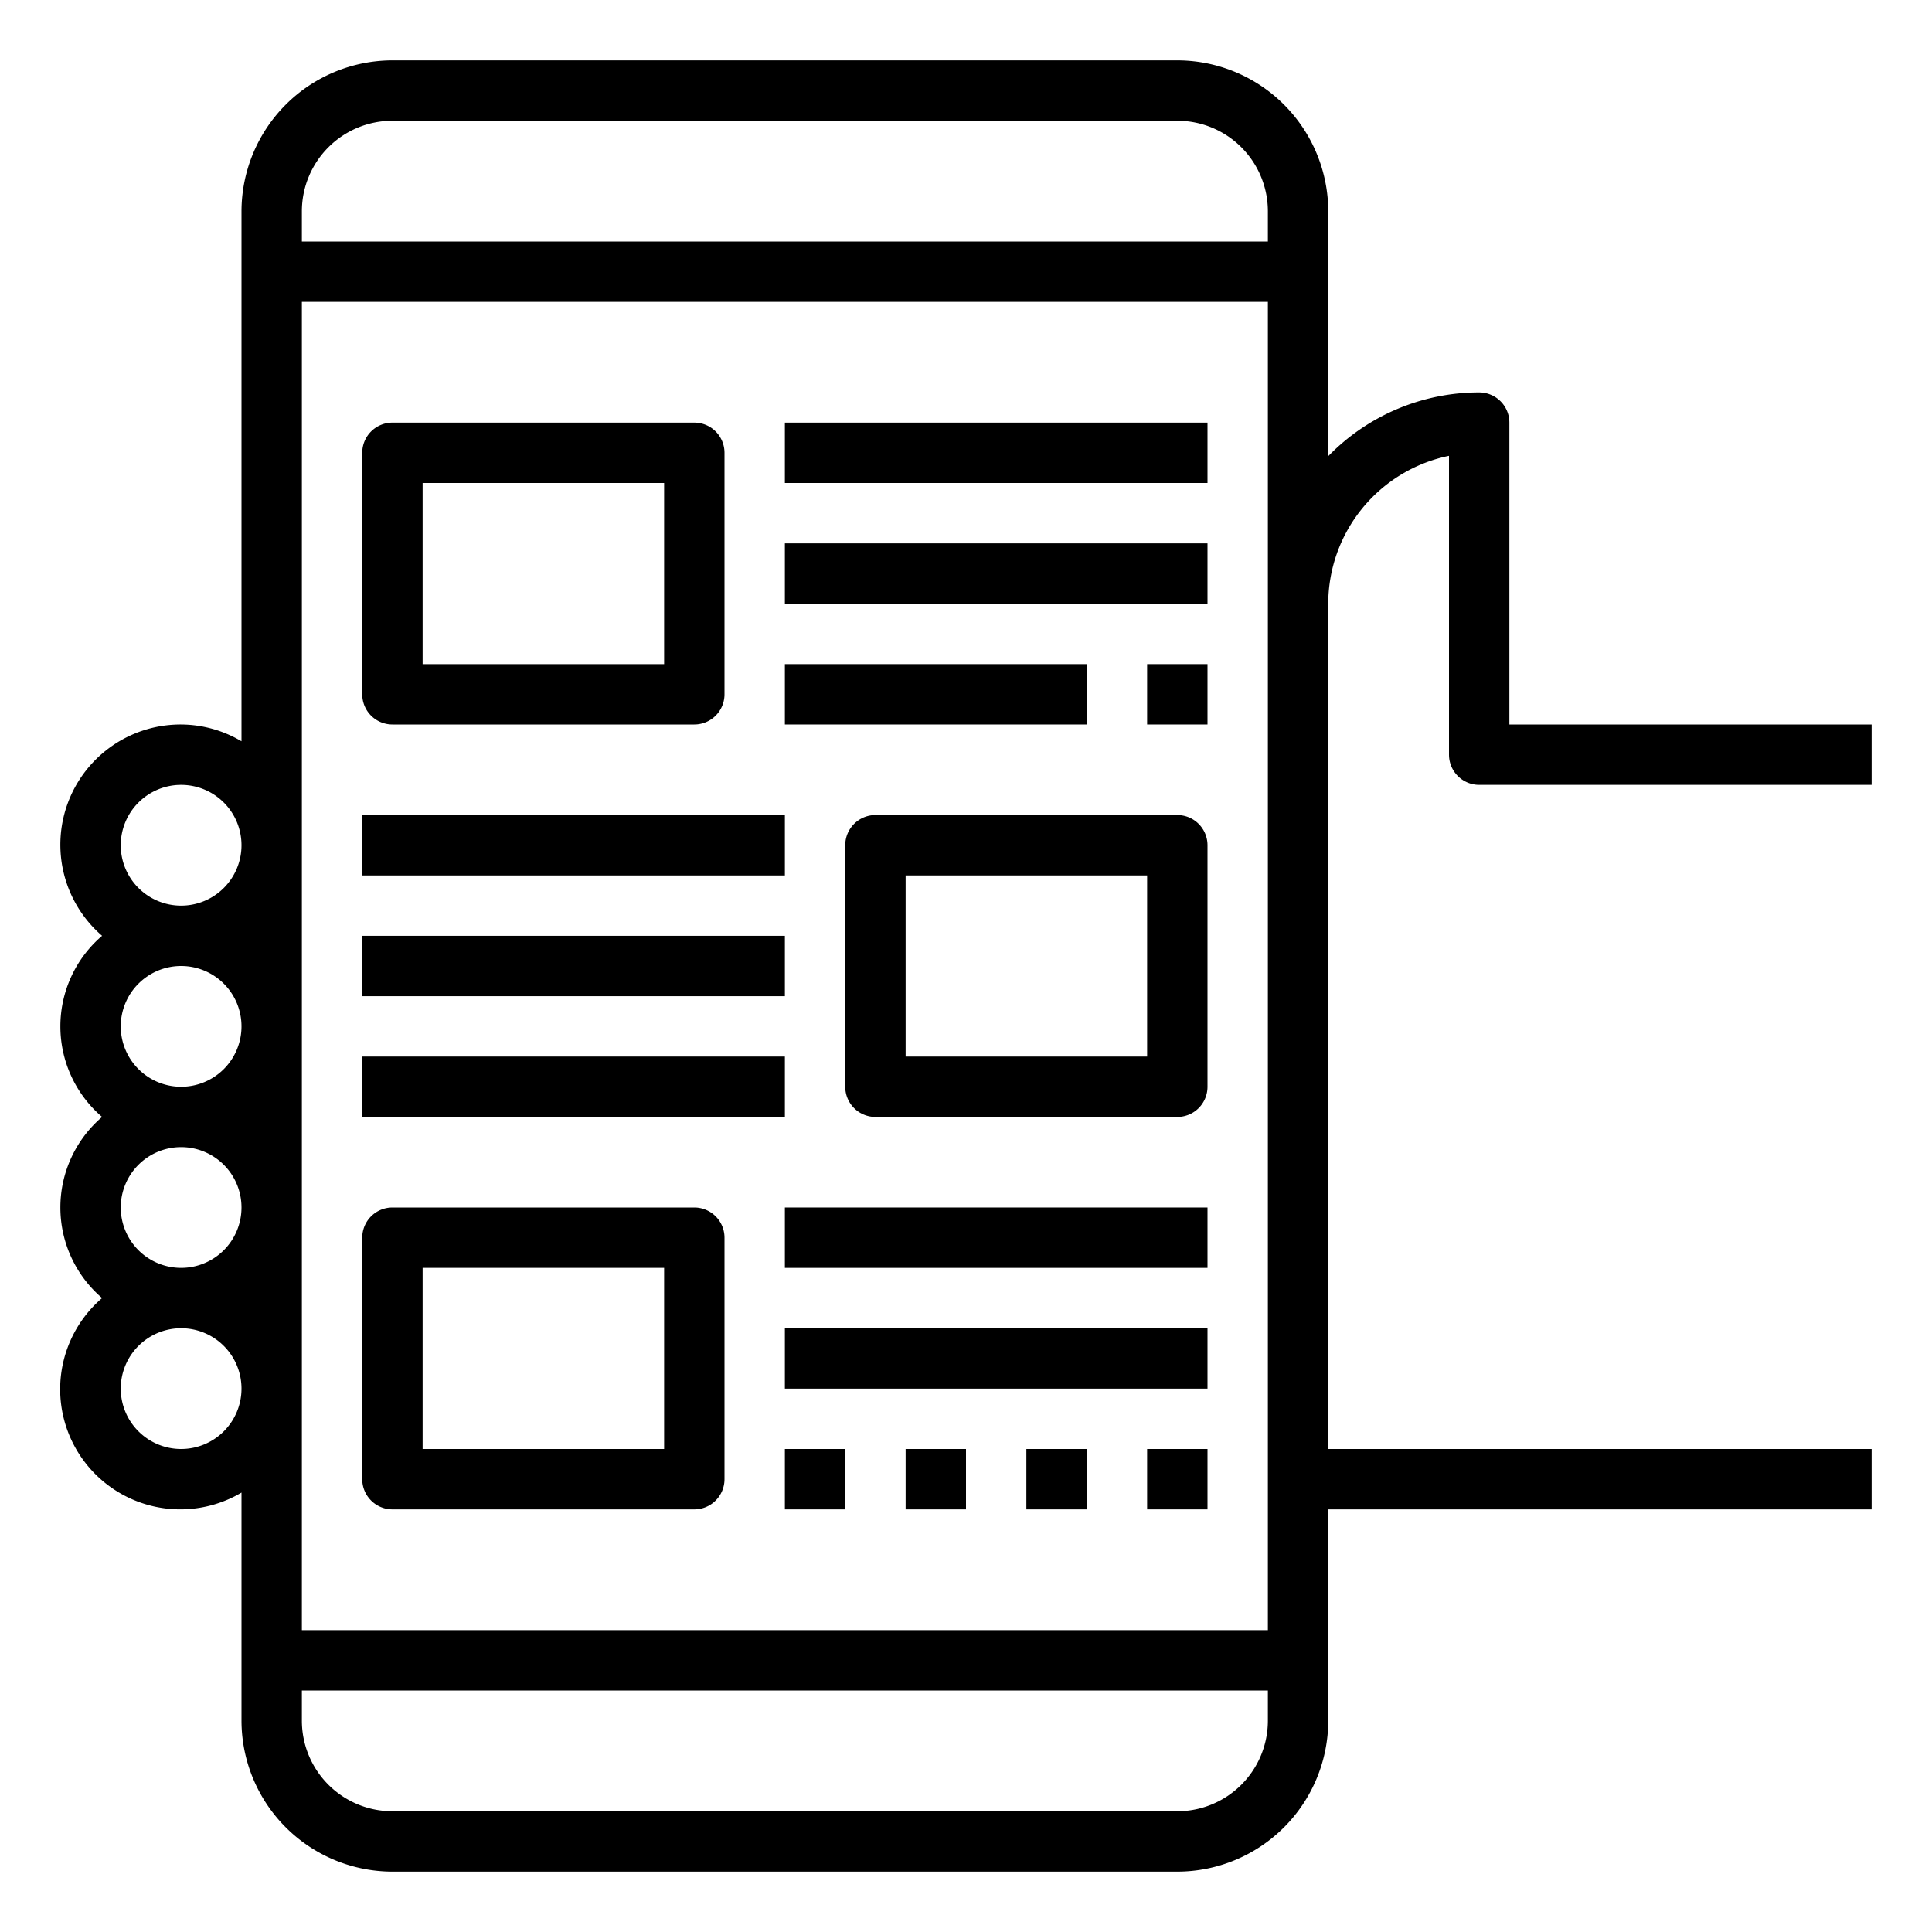 <?xml version="1.0"?><svg viewBox="0 0 64 64" xmlns="http://www.w3.org/2000/svg"><path d="M49,26H62V24H50V14a1,1,0,0,0-1-1,6.973,6.973,0,0,0-5,2.111V7a5.006,5.006,0,0,0-5-5H13A5.006,5.006,0,0,0,8,7V24.556A3.959,3.959,0,0,0,6,24a3.983,3.983,0,0,0-2.618,7,3.947,3.947,0,0,0,0,6,3.947,3.947,0,0,0,0,6A3.979,3.979,0,0,0,8,49.444V57a5.006,5.006,0,0,0,5,5H39a5.006,5.006,0,0,0,5-5V50H62V48H44V20a5.008,5.008,0,0,1,4-4.9V25A1,1,0,0,0,49,26ZM13,4H39a3,3,0,0,1,3,3V8H10V7A3,3,0,0,1,13,4ZM4,28a2,2,0,1,1,2,2A2,2,0,0,1,4,28Zm0,6a2,2,0,1,1,2,2A2,2,0,0,1,4,34Zm0,6a2,2,0,1,1,2,2A2,2,0,0,1,4,40Zm2,8a2,2,0,1,1,2-2A2,2,0,0,1,6,48ZM39,60H13a3,3,0,0,1-3-3V56H42v1A3,3,0,0,1,39,60Zm3-6H10V10H42V54Z"/><path d="M13,24H23a1,1,0,0,0,1-1V15a1,1,0,0,0-1-1H13a1,1,0,0,0-1,1v8A1,1,0,0,0,13,24Zm1-8h8v6H14Z"/><path d="M39,27H29a1,1,0,0,0-1,1v8a1,1,0,0,0,1,1H39a1,1,0,0,0,1-1V28A1,1,0,0,0,39,27Zm-1,8H30V29h8Z"/><rect height="2" width="14" x="26" y="14"/><rect height="2" width="14" x="26" y="18"/><rect height="2" width="10" x="26" y="22"/><path d="M23,40H13a1,1,0,0,0-1,1v8a1,1,0,0,0,1,1H23a1,1,0,0,0,1-1V41A1,1,0,0,0,23,40Zm-1,8H14V42h8Z"/><rect height="2" width="14" x="26" y="40"/><rect height="2" width="14" x="26" y="44"/><rect height="2" width="2" x="26" y="48"/><rect height="2" width="14" x="12" y="27"/><rect height="2" width="14" x="12" y="31"/><rect height="2" width="14" x="12" y="35"/><rect height="2" width="2" x="38" y="22"/><rect height="2" width="2" x="30" y="48"/><rect height="2" width="2" x="34" y="48"/><rect height="2" width="2" x="38" y="48"/></svg>